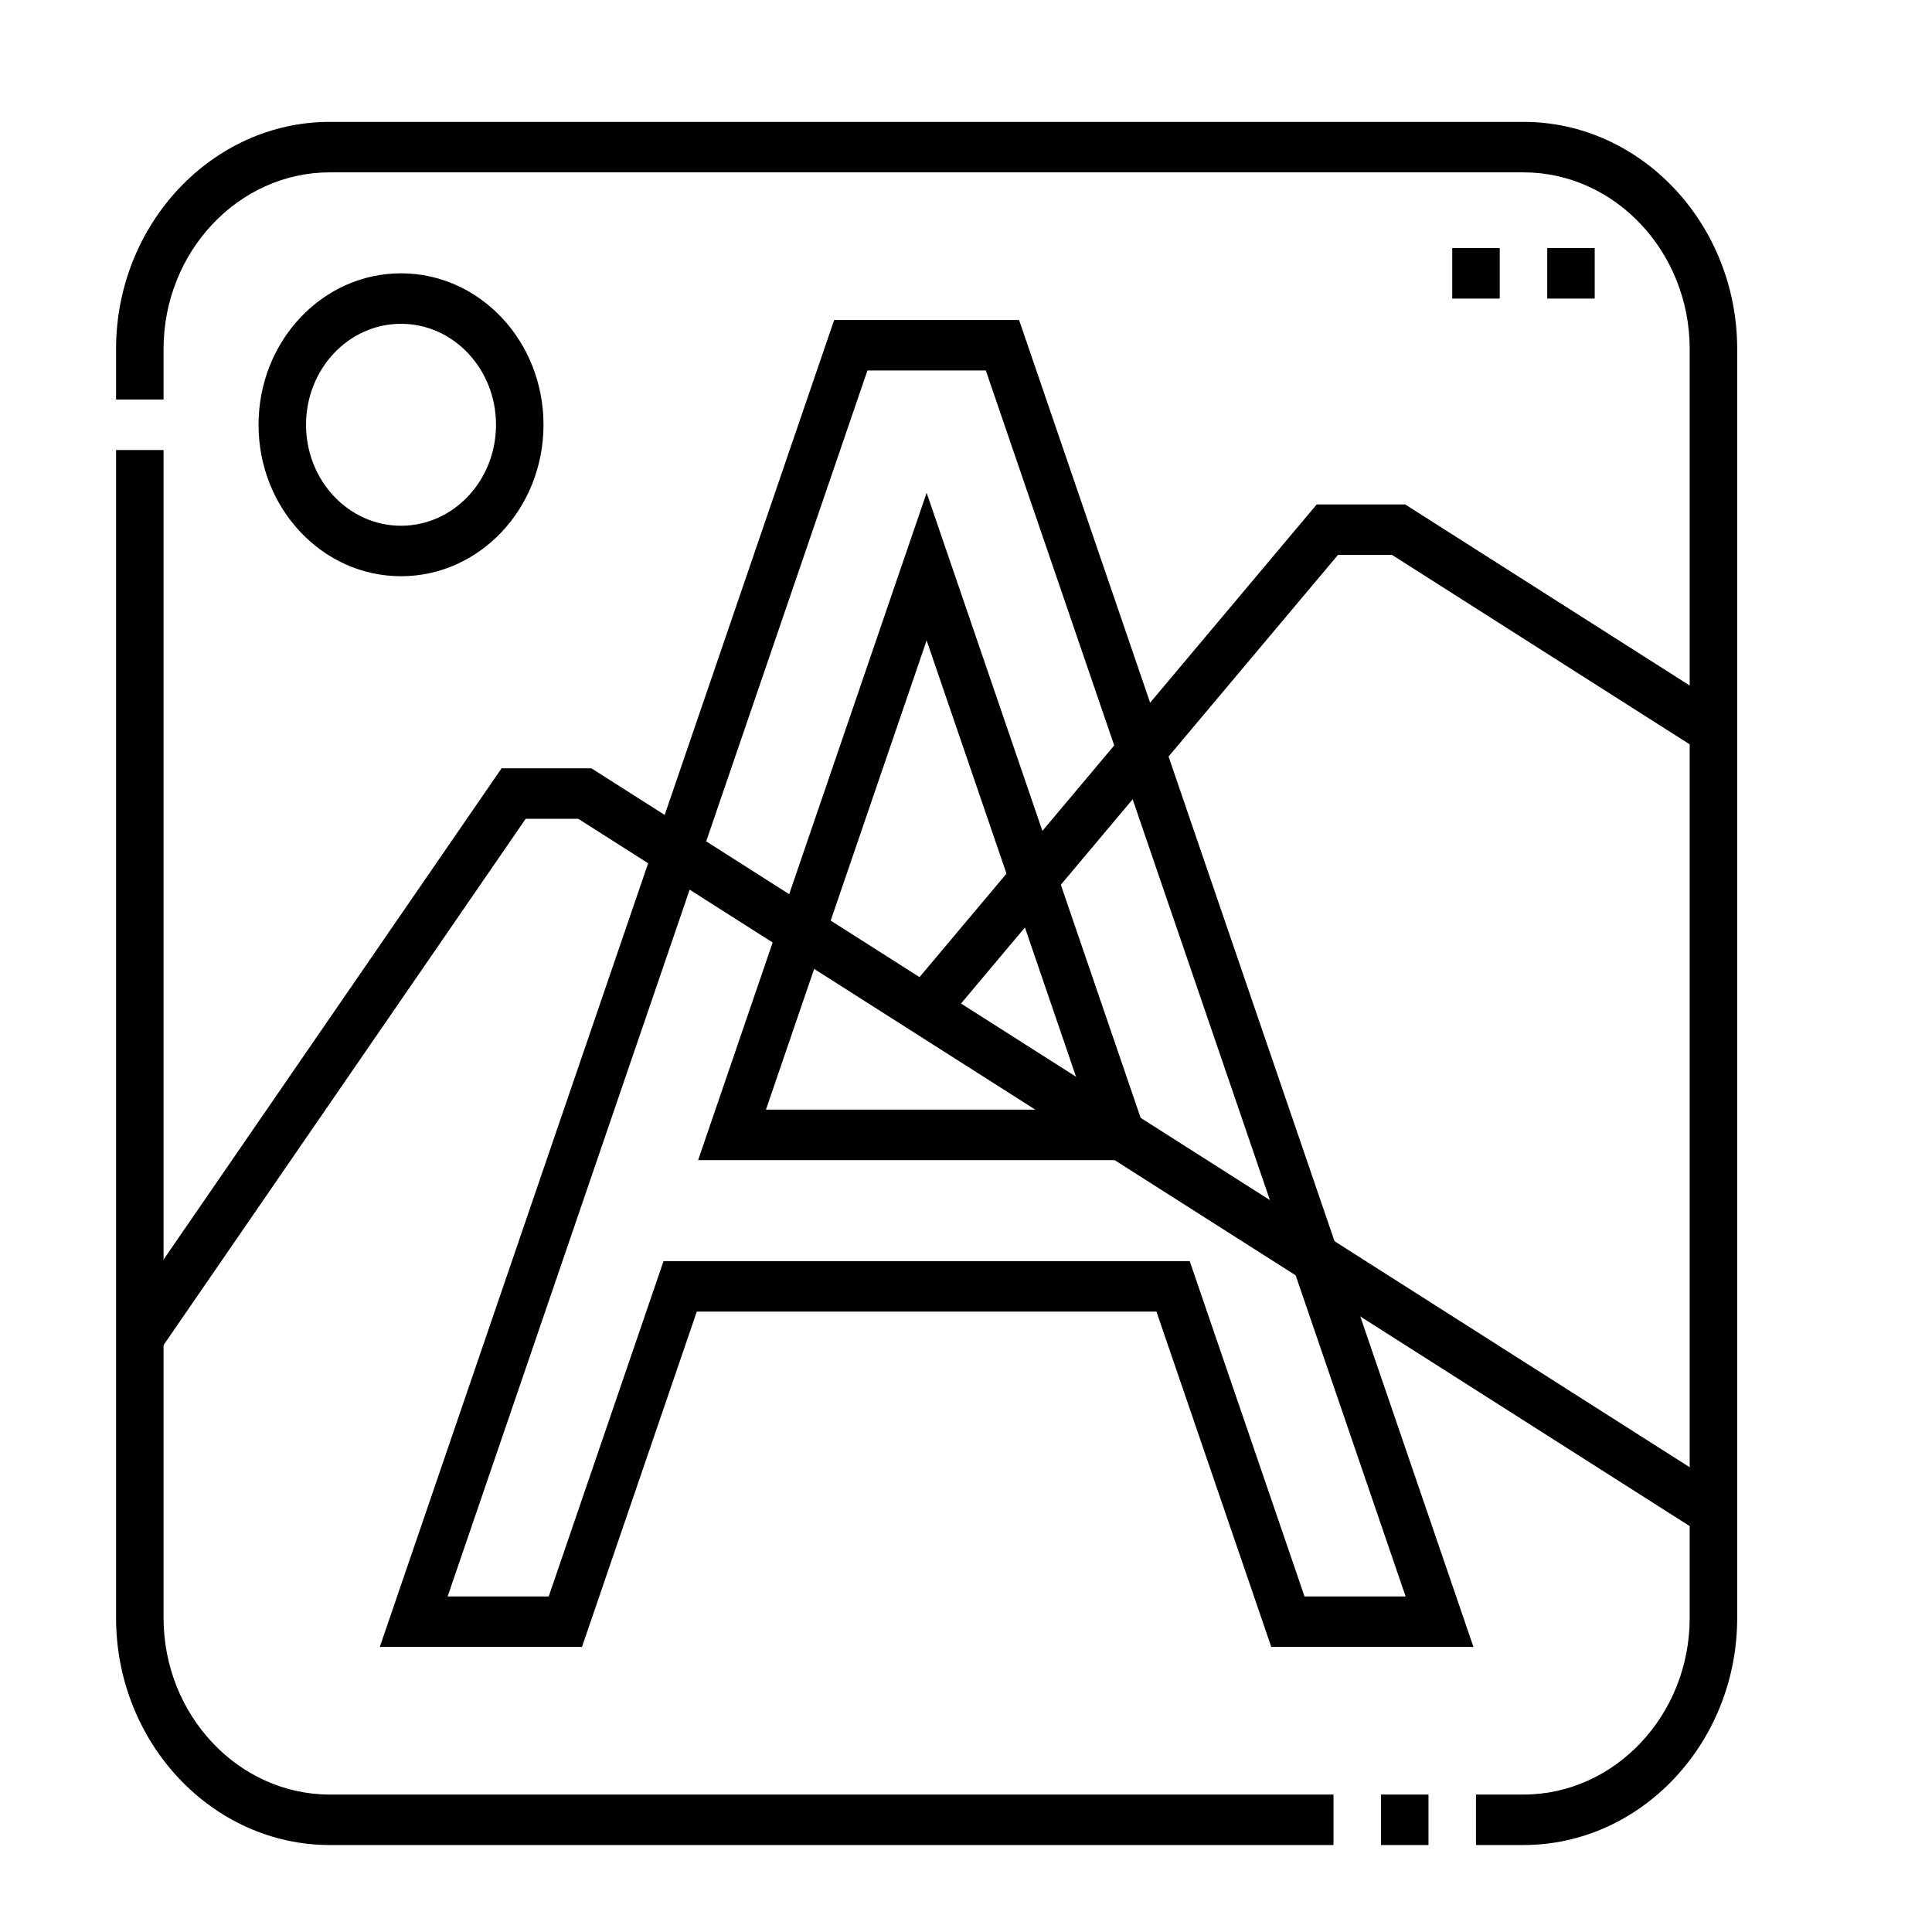 <?xml version="1.0" encoding="UTF-8" standalone="no"?>
<!DOCTYPE svg PUBLIC "-//W3C//DTD SVG 1.1//EN" "http://www.w3.org/Graphics/SVG/1.1/DTD/svg11.dtd">
<svg width="100%" height="100%" viewBox="0 0 21 21" version="1.1" xmlns="http://www.w3.org/2000/svg" xmlns:xlink="http://www.w3.org/1999/xlink" xml:space="preserve" xmlns:serif="http://www.serif.com/" style="fill-rule:evenodd;clip-rule:evenodd;stroke-linejoin:round;stroke-miterlimit:2;">
    <g transform="matrix(1,0,0,1,-5669.89,-3230.15)">
        <g id="Artboard1" transform="matrix(0.008,0,0,0.013,5670.18,3230.15)">
            <rect x="-34.623" y="0" width="2514.94" height="1644.73" style="fill:none;"/>
            <g id="DESIGNED-BY-FREEPIK" serif:id="DESIGNED BY FREEPIK">
            </g>
            <g id="DESIGNED-BY-FREEPIK1" serif:id="DESIGNED BY FREEPIK">
            </g>
            <g id="DESIGNED-BY-FREEPIK2" serif:id="DESIGNED BY FREEPIK">
            </g>
            <g id="DESIGNED-BY-FREEPIK3" serif:id="DESIGNED BY FREEPIK">
            </g>
            <g id="Layer-1" serif:id="Layer 1">
            </g>
            <g id="DESIGNED-BY-FREEPIK4" serif:id="DESIGNED BY FREEPIK">
            </g>
            <g id="DESIGNED-BY-FREEPIK5" serif:id="DESIGNED BY FREEPIK">
            </g>
            <g transform="matrix(4.302,0,0,-2.814,121.442,1542.67)">
                <g id="g1280">
                    <g id="g1282">
                        <clipPath id="_clip1">
                            <rect x="0" y="0" width="512" height="512"/>
                        </clipPath>
                        <g clip-path="url(#_clip1)">
                            <g id="g1288" transform="matrix(1,0,0,1,7.5,429.5)">
                                <path d="M7.5,0L7.5,15C7.5,43.875 31.125,67.5 60,67.5C60,67.5 437,67.5 437,67.5C465.875,67.5 489.5,43.875 489.5,15L489.5,-362C489.5,-390.875 465.875,-414.5 437,-414.5L422,-414.5L422,-429.5L437,-429.5C474.125,-429.5 504.5,-399.125 504.5,-362C504.5,-362 504.5,15 504.5,15C504.5,52.125 474.125,82.5 437,82.5L60,82.5C22.875,82.5 -7.5,52.125 -7.5,15C-7.5,15 -7.5,0 -7.5,0L7.5,0ZM377,-414.5L60,-414.5C31.125,-414.5 7.5,-390.875 7.5,-362L7.5,-15L-7.5,-15L-7.5,-362C-7.5,-399.125 22.875,-429.5 60,-429.5C60,-429.5 377,-429.5 377,-429.5L377,-414.5ZM407,-414.5L392,-414.5L392,-429.5L407,-429.5L407,-414.5Z"/>
                            </g>
                            <g id="g1292" transform="matrix(1,0,0,1,422,467)">
                                <path d="M-0,-7.5L15,-7.5L15,7.5L0,7.5L-0,-7.5ZM30,-7.5L45,-7.5L45,7.5L30,7.5L30,-7.5Z"/>
                            </g>
                            <g id="g1296" transform="matrix(1,0,0,1,194.542,211.001)">
                                <path d="M90.653,242.139L32.261,242.139L-111.244,-152.141L-47.393,-152.141L-11.127,-52.5C-11.127,-52.5 134.041,-52.5 134.041,-52.5C134.041,-52.5 170.308,-152.141 170.308,-152.141L234.159,-152.141L90.653,242.139ZM42.765,227.139L80.149,227.139C80.149,227.139 212.737,-137.141 212.737,-137.141C212.737,-137.141 180.812,-137.141 180.812,-137.141C180.812,-137.141 144.545,-37.5 144.545,-37.5L-21.631,-37.5L-57.897,-137.141C-57.897,-137.141 -89.822,-137.141 -89.822,-137.141L42.765,227.139ZM61.458,190.782L-10.711,-7.5L133.626,-7.5L61.458,190.782ZM10.711,7.5L61.458,146.924C61.458,146.924 112.204,7.5 112.204,7.5L10.711,7.5Z"/>
                            </g>
                            <g id="g1300" transform="matrix(1,0,0,1,7.5,150.988)">
                                <path d="M6.054,-4.427L121.866,153.934C121.866,153.934 138.484,153.934 138.484,153.934C138.484,153.934 493.147,-58.406 493.147,-58.406L500.853,-45.536L142.632,168.934L114.252,168.934L-6.054,4.427L6.054,-4.427Z"/>
                            </g>
                            <g id="g1304" transform="matrix(1,0,0,1,89.999,459.5)">
                                <path d="M0,7.5C-24.853,7.5 -45,-12.648 -45,-37.5C-45,-62.353 -24.853,-82.5 0,-82.5C24.853,-82.5 45,-62.353 45,-37.5C45,-12.648 24.853,7.5 0,7.5ZM0,-7.5C16.569,-7.5 30,-20.932 30,-37.5C30,-54.069 16.569,-67.5 0,-67.5C-16.569,-67.5 -30,-54.069 -30,-37.5C-30,-20.932 -16.569,-7.5 0,-7.5Z"/>
                            </g>
                            <g id="g1308" transform="matrix(1,0,0,1,255.222,248.262)">
                                <path d="M5.594,-4.996L130.694,135.07C130.694,135.07 147.762,135.07 147.762,135.07C147.762,135.07 245.425,76.598 245.425,76.598L253.131,89.468L151.91,150.07L123.98,150.07L-5.594,4.996L5.594,-4.996Z"/>
                            </g>
                        </g>
                    </g>
                </g>
            </g>
        </g>
    </g>
</svg>
